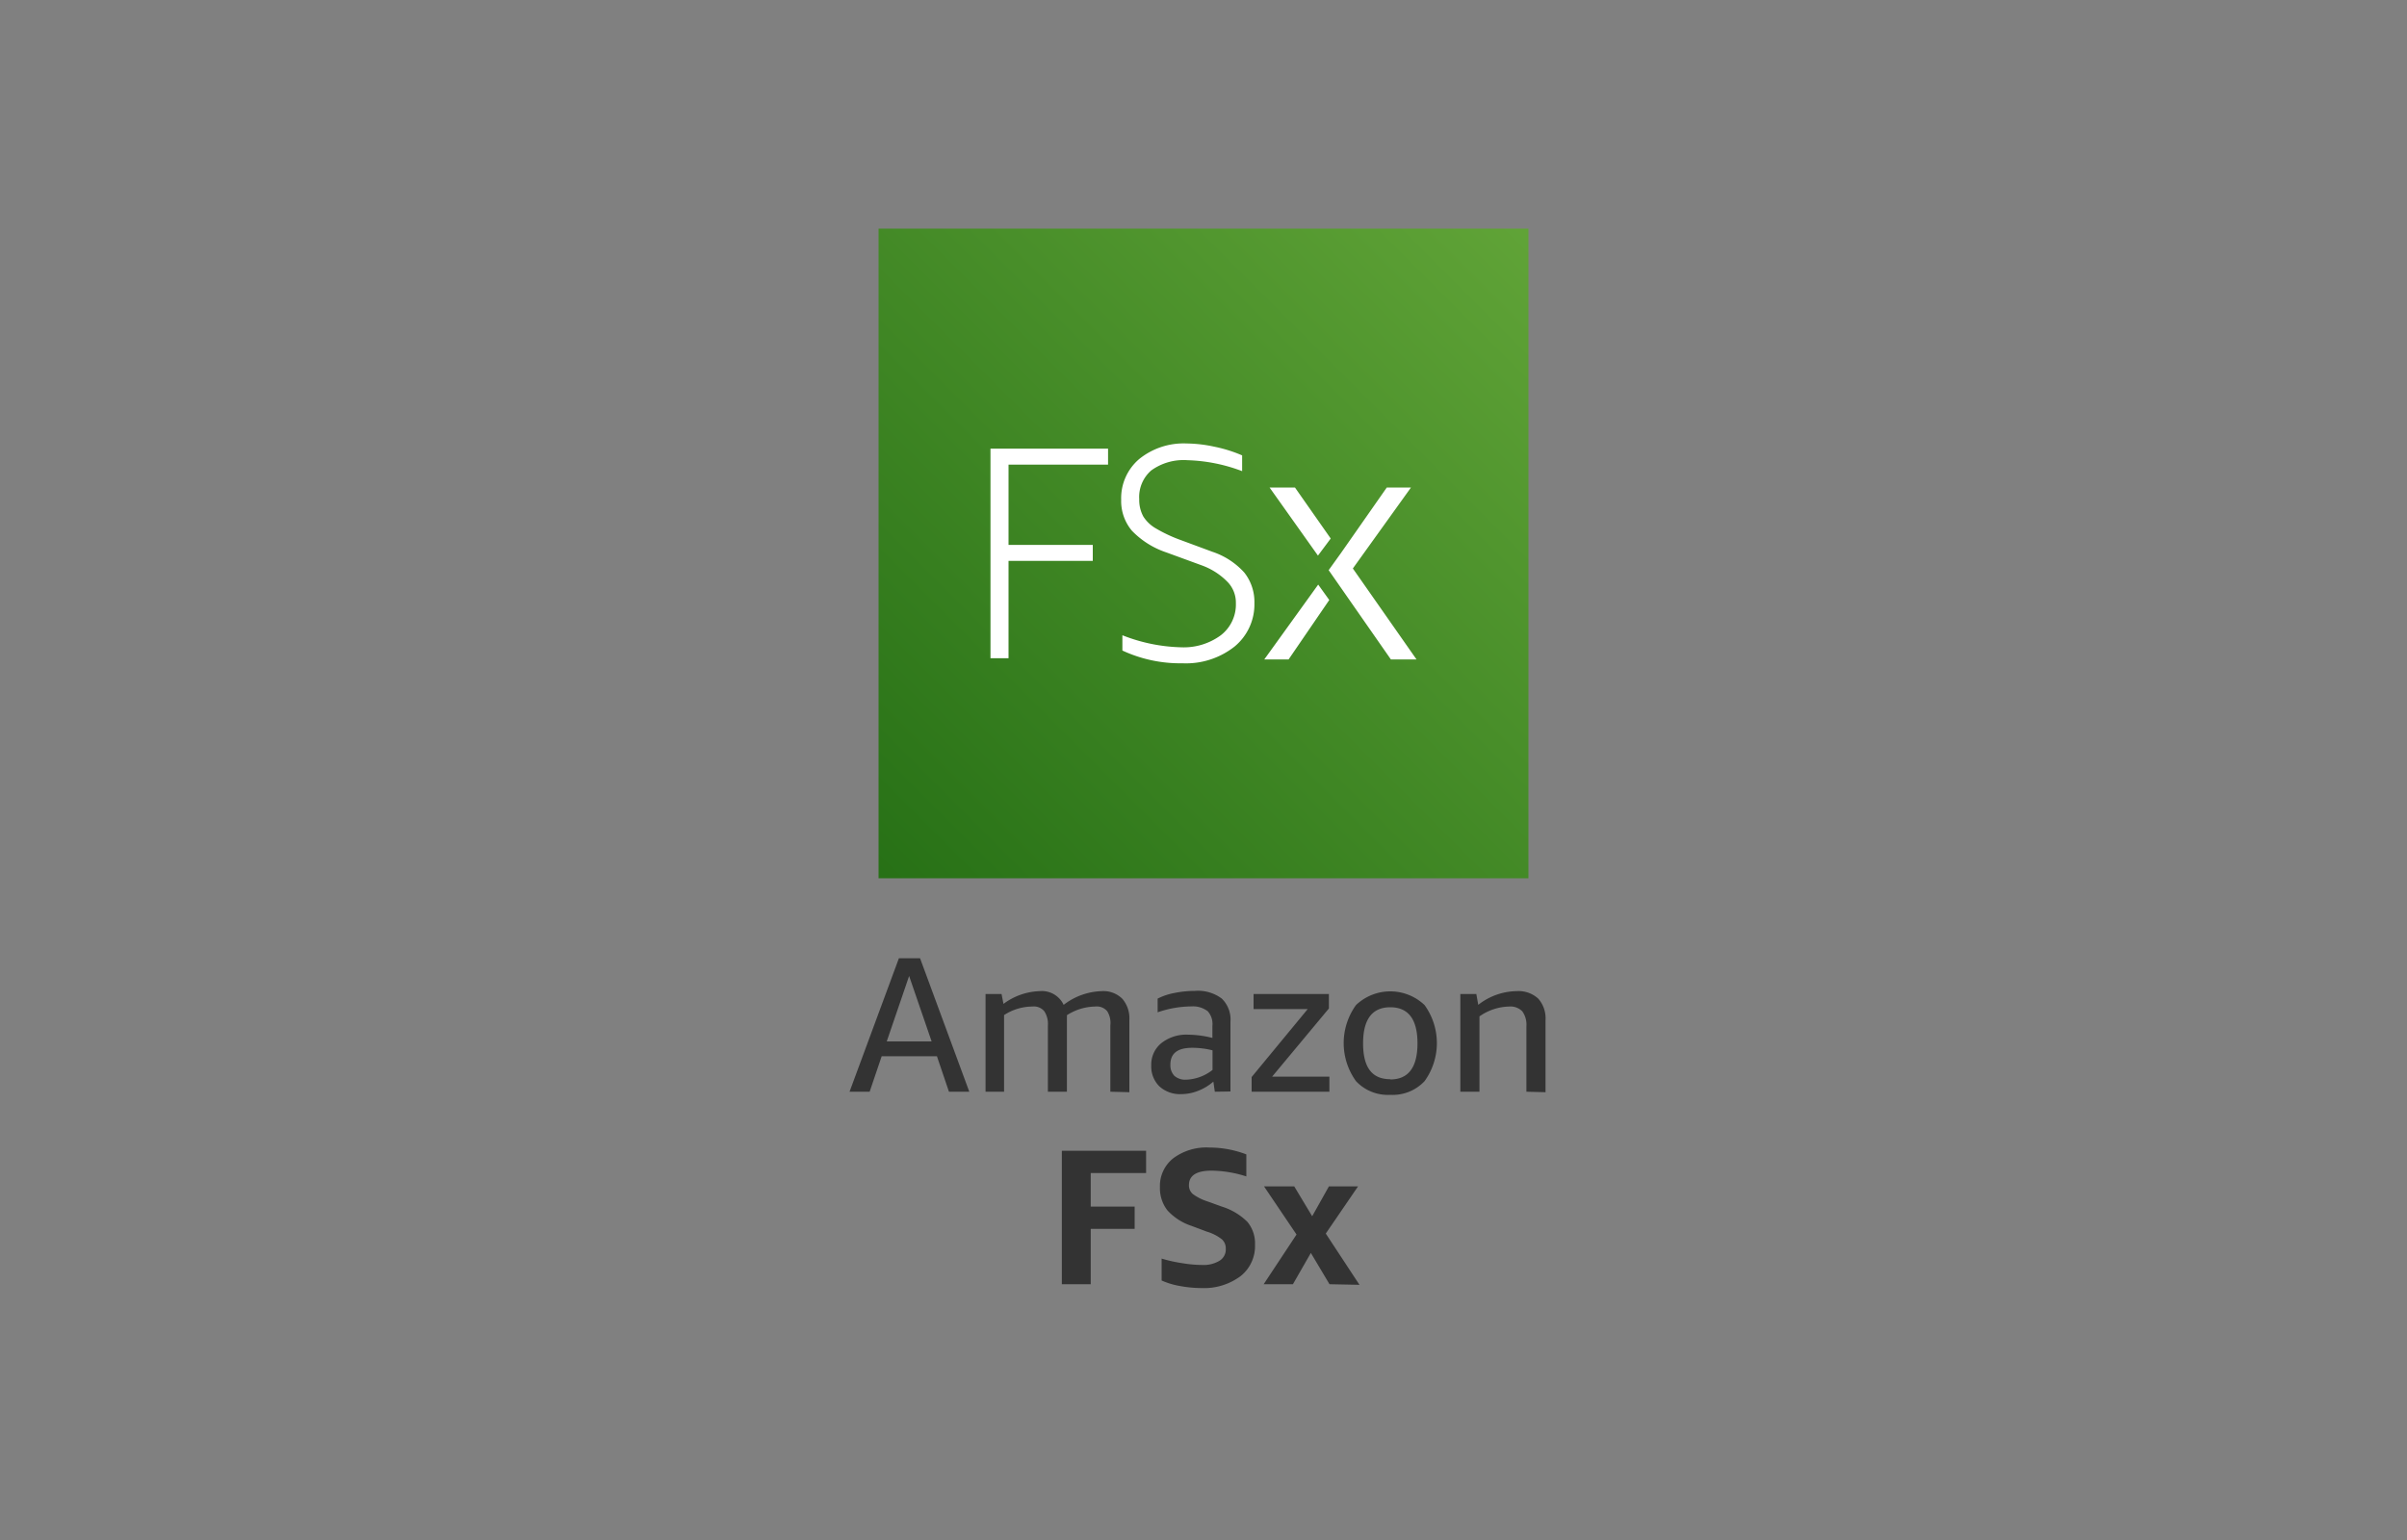 <svg xmlns="http://www.w3.org/2000/svg" width="200" height="128">
	<rect width="100%" height="100%" fill="#808080" stroke="none"/>
	<linearGradient id="a" x1="-1180.18" y1="-152.82" x2="-1103.82" y2="-229.18" gradientTransform="matrix(0 -1 -1 0 -91 -1096)" gradientUnits="userSpaceOnUse">
		<stop offset="0" stop-color="#1b660f"/>
		<stop offset="1" stop-color="#6cae3e"/>
	</linearGradient>
	<path fill="#333" d="m78.85 90.74-1-2.95h-4.59l-1 2.95h-1.67l4.1-11.09h1.76l4.09 11.09zm-5.17-4.18h3.73l-1.87-5.44zm18.58 4.18v-5.51a1.83 1.83 0 0 0-.26-1.18 1.13 1.13 0 0 0-1-.39 4.49 4.49 0 0 0-2.35.72 1.94 1.94 0 0 1 0 .24v6.12h-1.58v-5.51a1.9 1.9 0 0 0-.3-1.18 1.13 1.13 0 0 0-1-.39 4.35 4.35 0 0 0-2.34.71v6.37h-1.54v-8.12h1.33l.16.82a5.32 5.32 0 0 1 3-1.06 2 2 0 0 1 2 1.14 5.43 5.43 0 0 1 3.17-1.14 2.23 2.23 0 0 1 1.7.63 2.49 2.49 0 0 1 .59 1.77v6zm8.68 0-.12-.84a4.2 4.2 0 0 1-1.28.77 3.76 3.76 0 0 1-1.38.27 2.54 2.54 0 0 1-1.82-.64 2.31 2.31 0 0 1-.68-1.74 2.28 2.28 0 0 1 .84-1.86 3.34 3.34 0 0 1 2.24-.7 8.38 8.38 0 0 1 2 .27v-1a1.59 1.59 0 0 0-.39-1.22 2 2 0 0 0-1.35-.4 8.71 8.71 0 0 0-2.81.49V83a5.17 5.17 0 0 1 1.41-.47 8.55 8.55 0 0 1 1.68-.17 3.29 3.29 0 0 1 2.24.64 2.42 2.42 0 0 1 .72 1.92v5.8zm-2.4-1a3.75 3.75 0 0 0 2.21-.81V87.3a6.86 6.86 0 0 0-1.69-.21c-1.21 0-1.81.46-1.81 1.39a1.27 1.27 0 0 0 .33.94 1.37 1.37 0 0 0 .96.32zm5.46 1v-1.22l4.66-5.65h-4.5v-1.25h6.26v1.2l-4.72 5.67h4.76v1.25zm11.52.26a3.63 3.63 0 0 1-2.85-1.14 5.4 5.4 0 0 1 0-6.32 4.13 4.13 0 0 1 5.7 0 5.4 5.4 0 0 1 0 6.32 3.63 3.63 0 0 1-2.85 1.14zm0-1.28c1.5 0 2.26-1 2.26-3s-.76-3-2.26-3-2.26 1-2.26 3 .74 2.98 2.26 2.98zm11.31 1.02v-5.43a1.9 1.9 0 0 0-.34-1.25 1.37 1.37 0 0 0-1.08-.4 4.45 4.45 0 0 0-2.48.82v6.26h-1.59v-8.12h1.33l.16.9a5.27 5.27 0 0 1 3.2-1.14 2.41 2.41 0 0 1 1.78.62 2.46 2.46 0 0 1 .61 1.78v6zm-38.6 16V95.65h7v1.85h-4.6v2.79h3.65v1.85h-3.65v4.6zM99 101.89a4.7 4.7 0 0 1-2-1.29 3 3 0 0 1-.62-1.93 2.93 2.93 0 0 1 1.11-2.4 4.61 4.61 0 0 1 3-.89 8.6 8.6 0 0 1 3.07.57v1.83a9.85 9.85 0 0 0-2.88-.48c-1.26 0-1.89.4-1.89 1.21a.94.94 0 0 0 .33.74 4.2 4.2 0 0 0 1.22.61l1.19.43a5.2 5.2 0 0 1 2.12 1.27 2.81 2.81 0 0 1 .63 1.9 3.18 3.18 0 0 1-1.19 2.6 5.06 5.06 0 0 1-3.24 1 10 10 0 0 1-1.8-.17 6.3 6.3 0 0 1-1.53-.46v-1.82a11.94 11.94 0 0 0 1.71.38 10.29 10.29 0 0 0 1.65.15 2.57 2.57 0 0 0 1.45-.35 1.09 1.09 0 0 0 .52-1 1 1 0 0 0-.32-.78 3.74 3.74 0 0 0-1.25-.64zm11.47 4.85-1.55-2.6-1.49 2.6H105l2.73-4.13-2.7-4h2.51l1.49 2.48 1.39-2.48h2.42l-2.68 3.92 2.8 4.26z"/>
	<path fill="url(#a)" d="M73 19h54v54H73z"/>
	<path fill="#FFF" d="M82.3 54.71V37.29h9.77v1.33H83.8v6.67h7v1.33h-7v8.09zm14.6-8.8a7.07 7.07 0 0 1-2.85-1.8 3.82 3.82 0 0 1-.89-2.57 4.27 4.27 0 0 1 1.49-3.38 5.86 5.86 0 0 1 3.94-1.3 11.31 11.31 0 0 1 2.32.27 11.58 11.58 0 0 1 2.3.72v1.31a13.86 13.86 0 0 0-4.55-.91 4.58 4.58 0 0 0-3 .85 2.92 2.92 0 0 0-1 2.39 2.87 2.87 0 0 0 .34 1.44 3 3 0 0 0 1.06 1 12.13 12.13 0 0 0 2 .94l2.7 1a6.19 6.19 0 0 1 2.63 1.72 3.94 3.94 0 0 1 .84 2.55 4.54 4.54 0 0 1-1.65 3.6 6.5 6.5 0 0 1-4.32 1.39 11.41 11.41 0 0 1-5-1.06V52.8a14.13 14.13 0 0 0 4.85 1 5.2 5.2 0 0 0 3.33-1 3.23 3.23 0 0 0 1.25-2.67 2.46 2.46 0 0 0-.69-1.76A5.71 5.71 0 0 0 99.88 47zm13.67-1.15-2.97-4.24h-2.11l4.02 5.66 1.06-1.42zm5 10.05h2.13l-5.29-7.56 4.83-6.73h-2.01l-3.81 5.45-1.02 1.42 5.17 7.42zm-5.12-4.94-3.38 4.94h-2.02l4.48-6.22.92 1.28z"/>
</svg>
